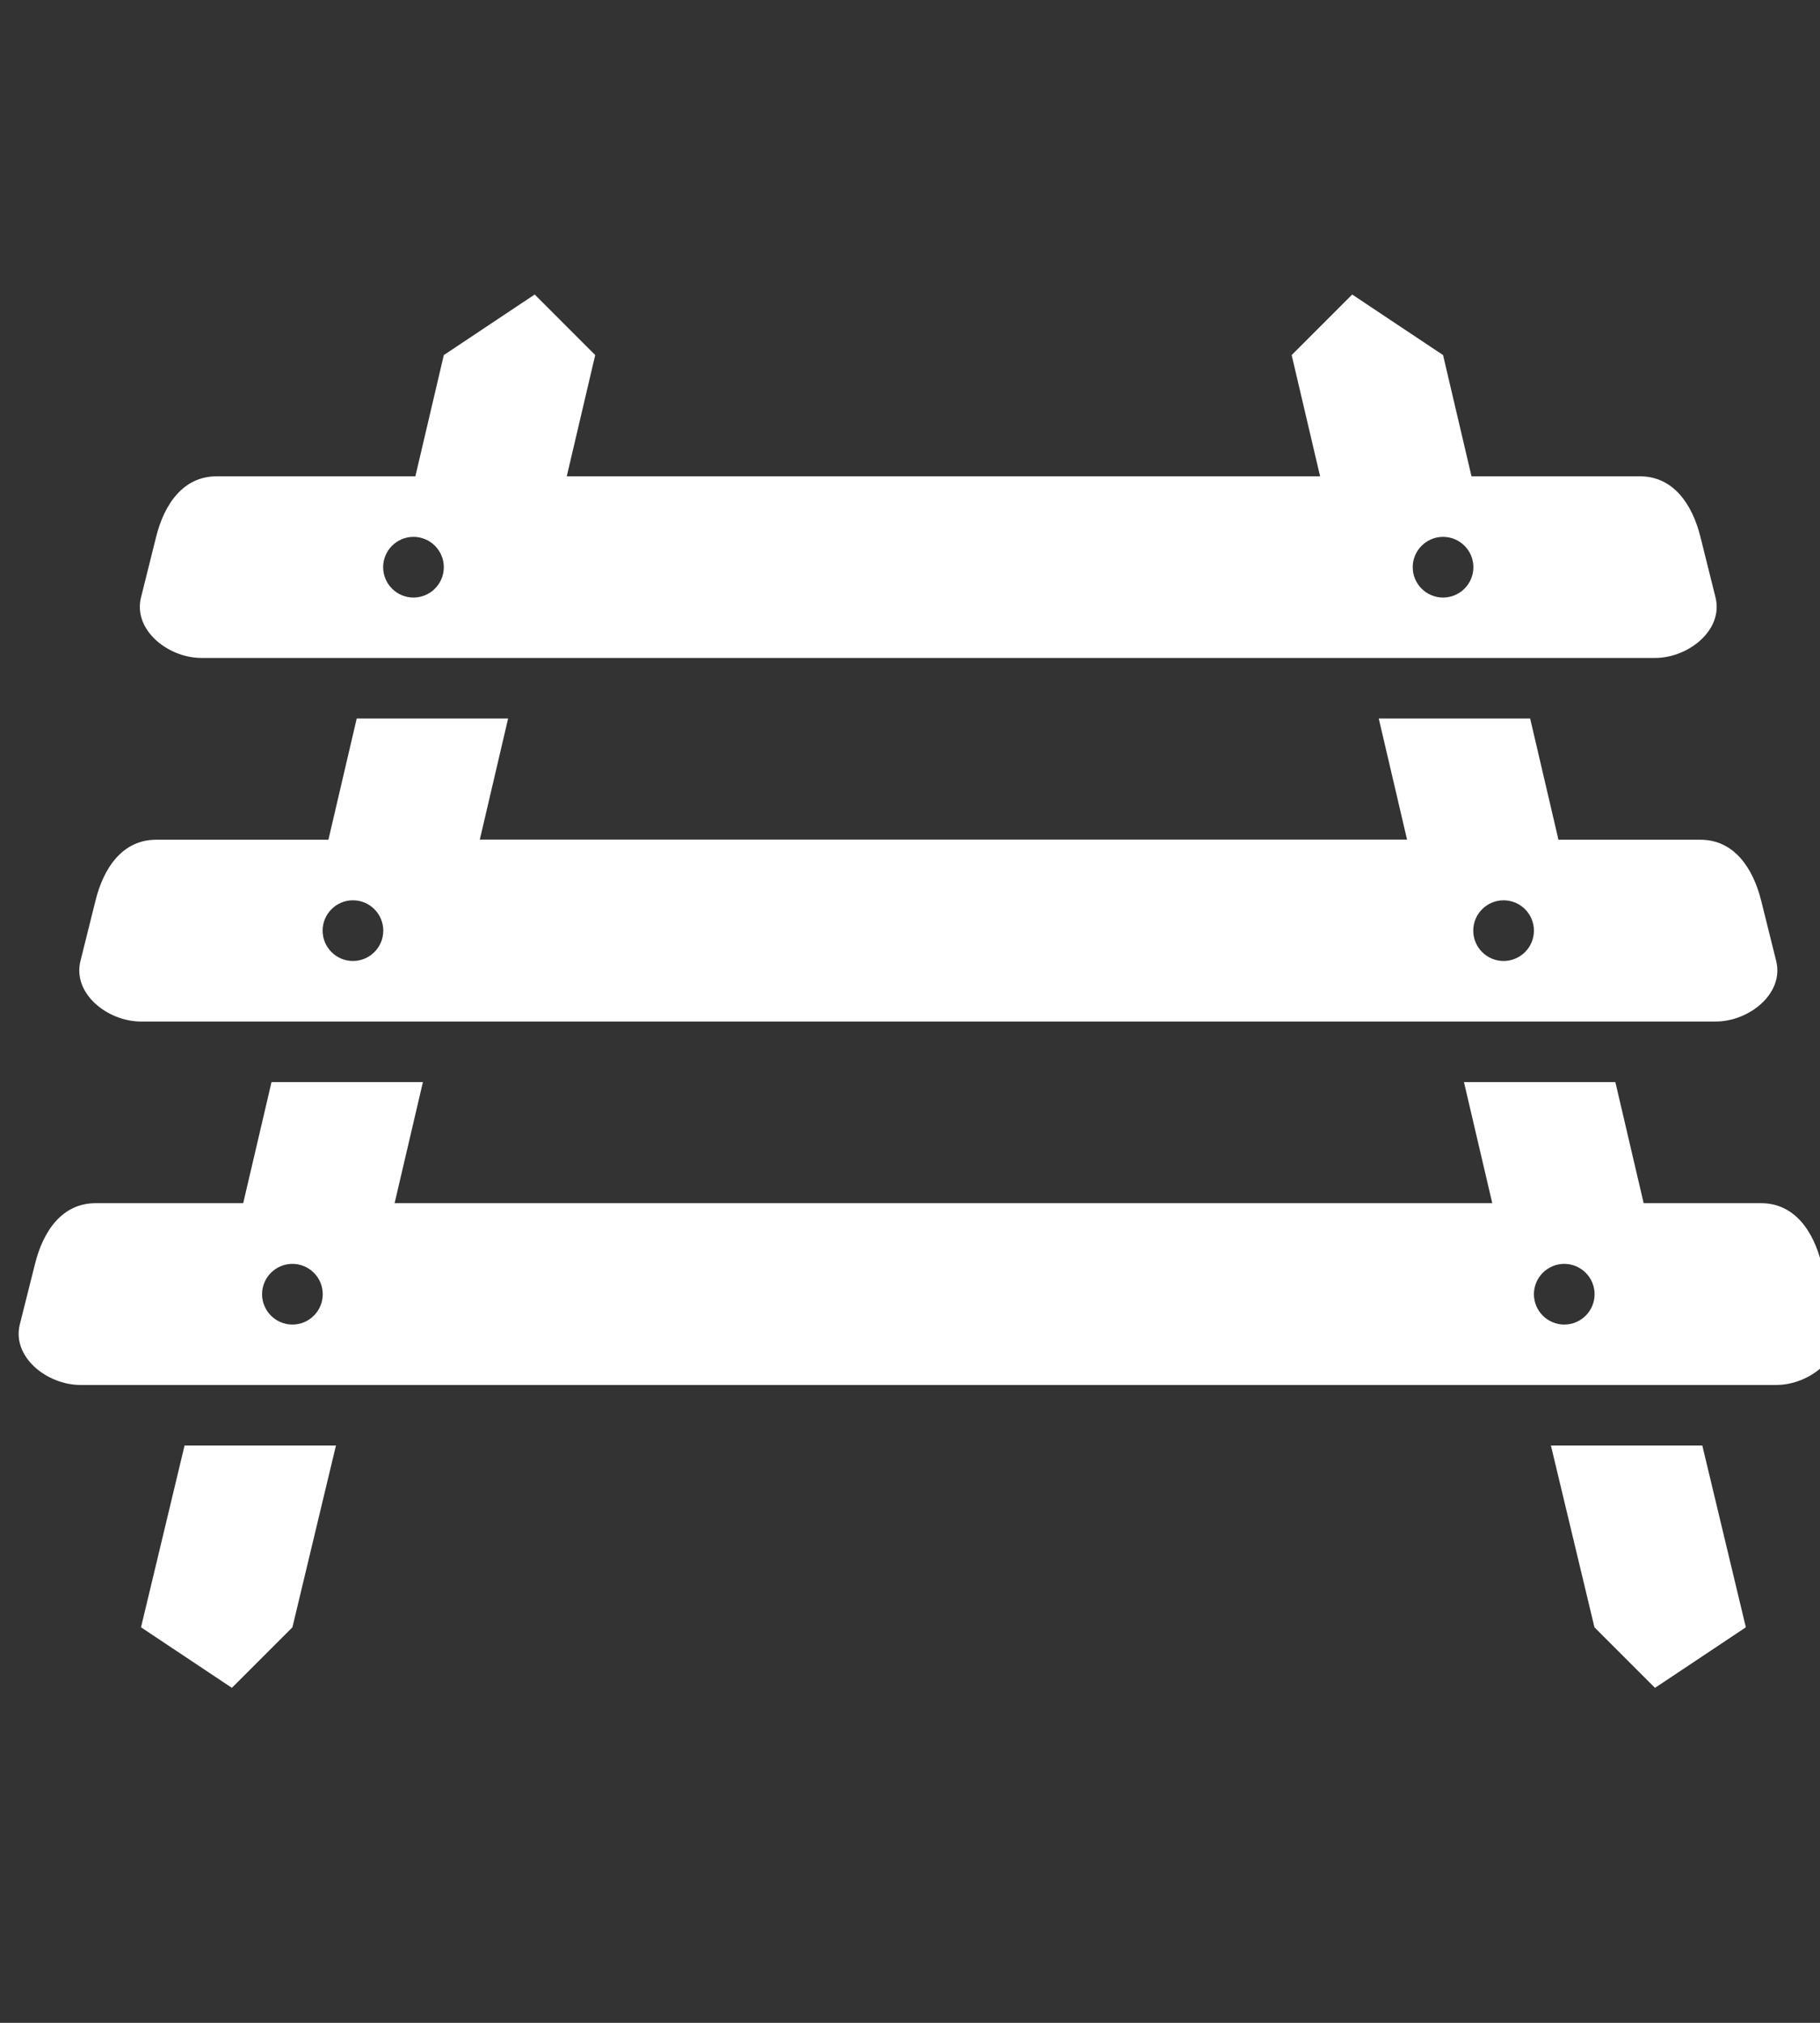 <svg version="1.1" xmlns="http://www.w3.org/2000/svg" xlink="http://www.w3.org/1999/xlink" x="0px" y="0px" width="13.5px" height="15px" viewBox="0 0 13.5 15" style="enable-background:new 0 0 15 15;" space="preserve"><rect x="0" y="0" width="13.5" height="15" fill="#333333" stroke="none"/><path d="M3.966,2.184L3.292,2.633L3.081,3.532H1.607c-0.249,0,-0.389,0.208,-0.449,0.449L1.046,4.43C0.986,4.671,1.246,4.879,1.495,4.879h10.781c0.249,0,0.509,-0.208,0.449,-0.449L12.613,3.981C12.553,3.74,12.413,3.532,12.164,3.532H10.915L10.704,2.633L10.03,2.184L9.581,2.633L9.792,3.532H4.204L4.415,2.633ZM3.067,3.981c0.124,0,0.225,0.101,0.225,0.225c0,0.124,-0.101,0.225,-0.225,0.225c-0.124,0,-0.225,-0.101,-0.225,-0.225c0,-0.124,0.101,-0.225,0.225,-0.225zm7.637,0c0.124,0,0.225,0.101,0.225,0.225c0,0.124,-0.101,0.225,-0.225,0.225c-0.124,0,-0.225,-0.101,-0.225,-0.225c0,-0.124,0.101,-0.225,0.225,-0.225zM2.646,5.328L2.436,6.227H1.158c-0.249,0,-0.389,0.208,-0.449,0.449L0.597,7.125C0.536,7.367,0.797,7.575,1.046,7.575H12.726c0.249,0,0.509,-0.208,0.449,-0.449L13.063,6.676C13.002,6.435,12.862,6.227,12.613,6.227H11.56L11.35,5.328h-1.123l0.21,0.898H3.559L3.769,5.328Zm-0.028,1.348c0.124,0,0.225,0.101,0.225,0.225c0,0.124,-0.101,0.225,-0.225,0.225c-0.124,0,-0.225,-0.101,-0.225,-0.225c0,-0.124,0.101,-0.225,0.225,-0.225zm8.535,0c0.124,0,0.225,0.101,0.225,0.225c0,0.124,-0.101,0.225,-0.225,0.225c-0.124,0,-0.225,-0.101,-0.225,-0.225c0,-0.124,0.101,-0.225,0.225,-0.225zM2.014,8.024L1.804,8.922H0.709c-0.249,0,-0.389,0.208,-0.449,0.449L0.147,9.821C0.087,10.062,0.348,10.27,0.597,10.27H13.175c0.249,0,0.509,-0.208,0.449,-0.449L13.512,9.372C13.452,9.13,13.312,8.922,13.063,8.922h-0.871L11.982,8.024h-1.123l0.21,0.898H2.927L3.137,8.024Zm0.155,1.348c0.124,0,0.225,0.101,0.225,0.225c0,0.124,-0.101,0.225,-0.225,0.225c-0.124,0,-0.225,-0.101,-0.225,-0.225c0,-0.124,0.101,-0.225,0.225,-0.225zm9.434,0c0.124,0,0.225,0.101,0.225,0.225c0,0.124,-0.101,0.225,-0.225,0.225c-0.124,0,-0.225,-0.101,-0.225,-0.225c0,-0.124,0.101,-0.225,0.225,-0.225zM1.369,10.719L1.046,12.067L1.72,12.516L2.169,12.067L2.492,10.719Zm10.135,0l0.323,1.348l0.449,0.449l0.674,-0.449l-0.323,-1.348z" fill="#FFFFFF"/></svg>